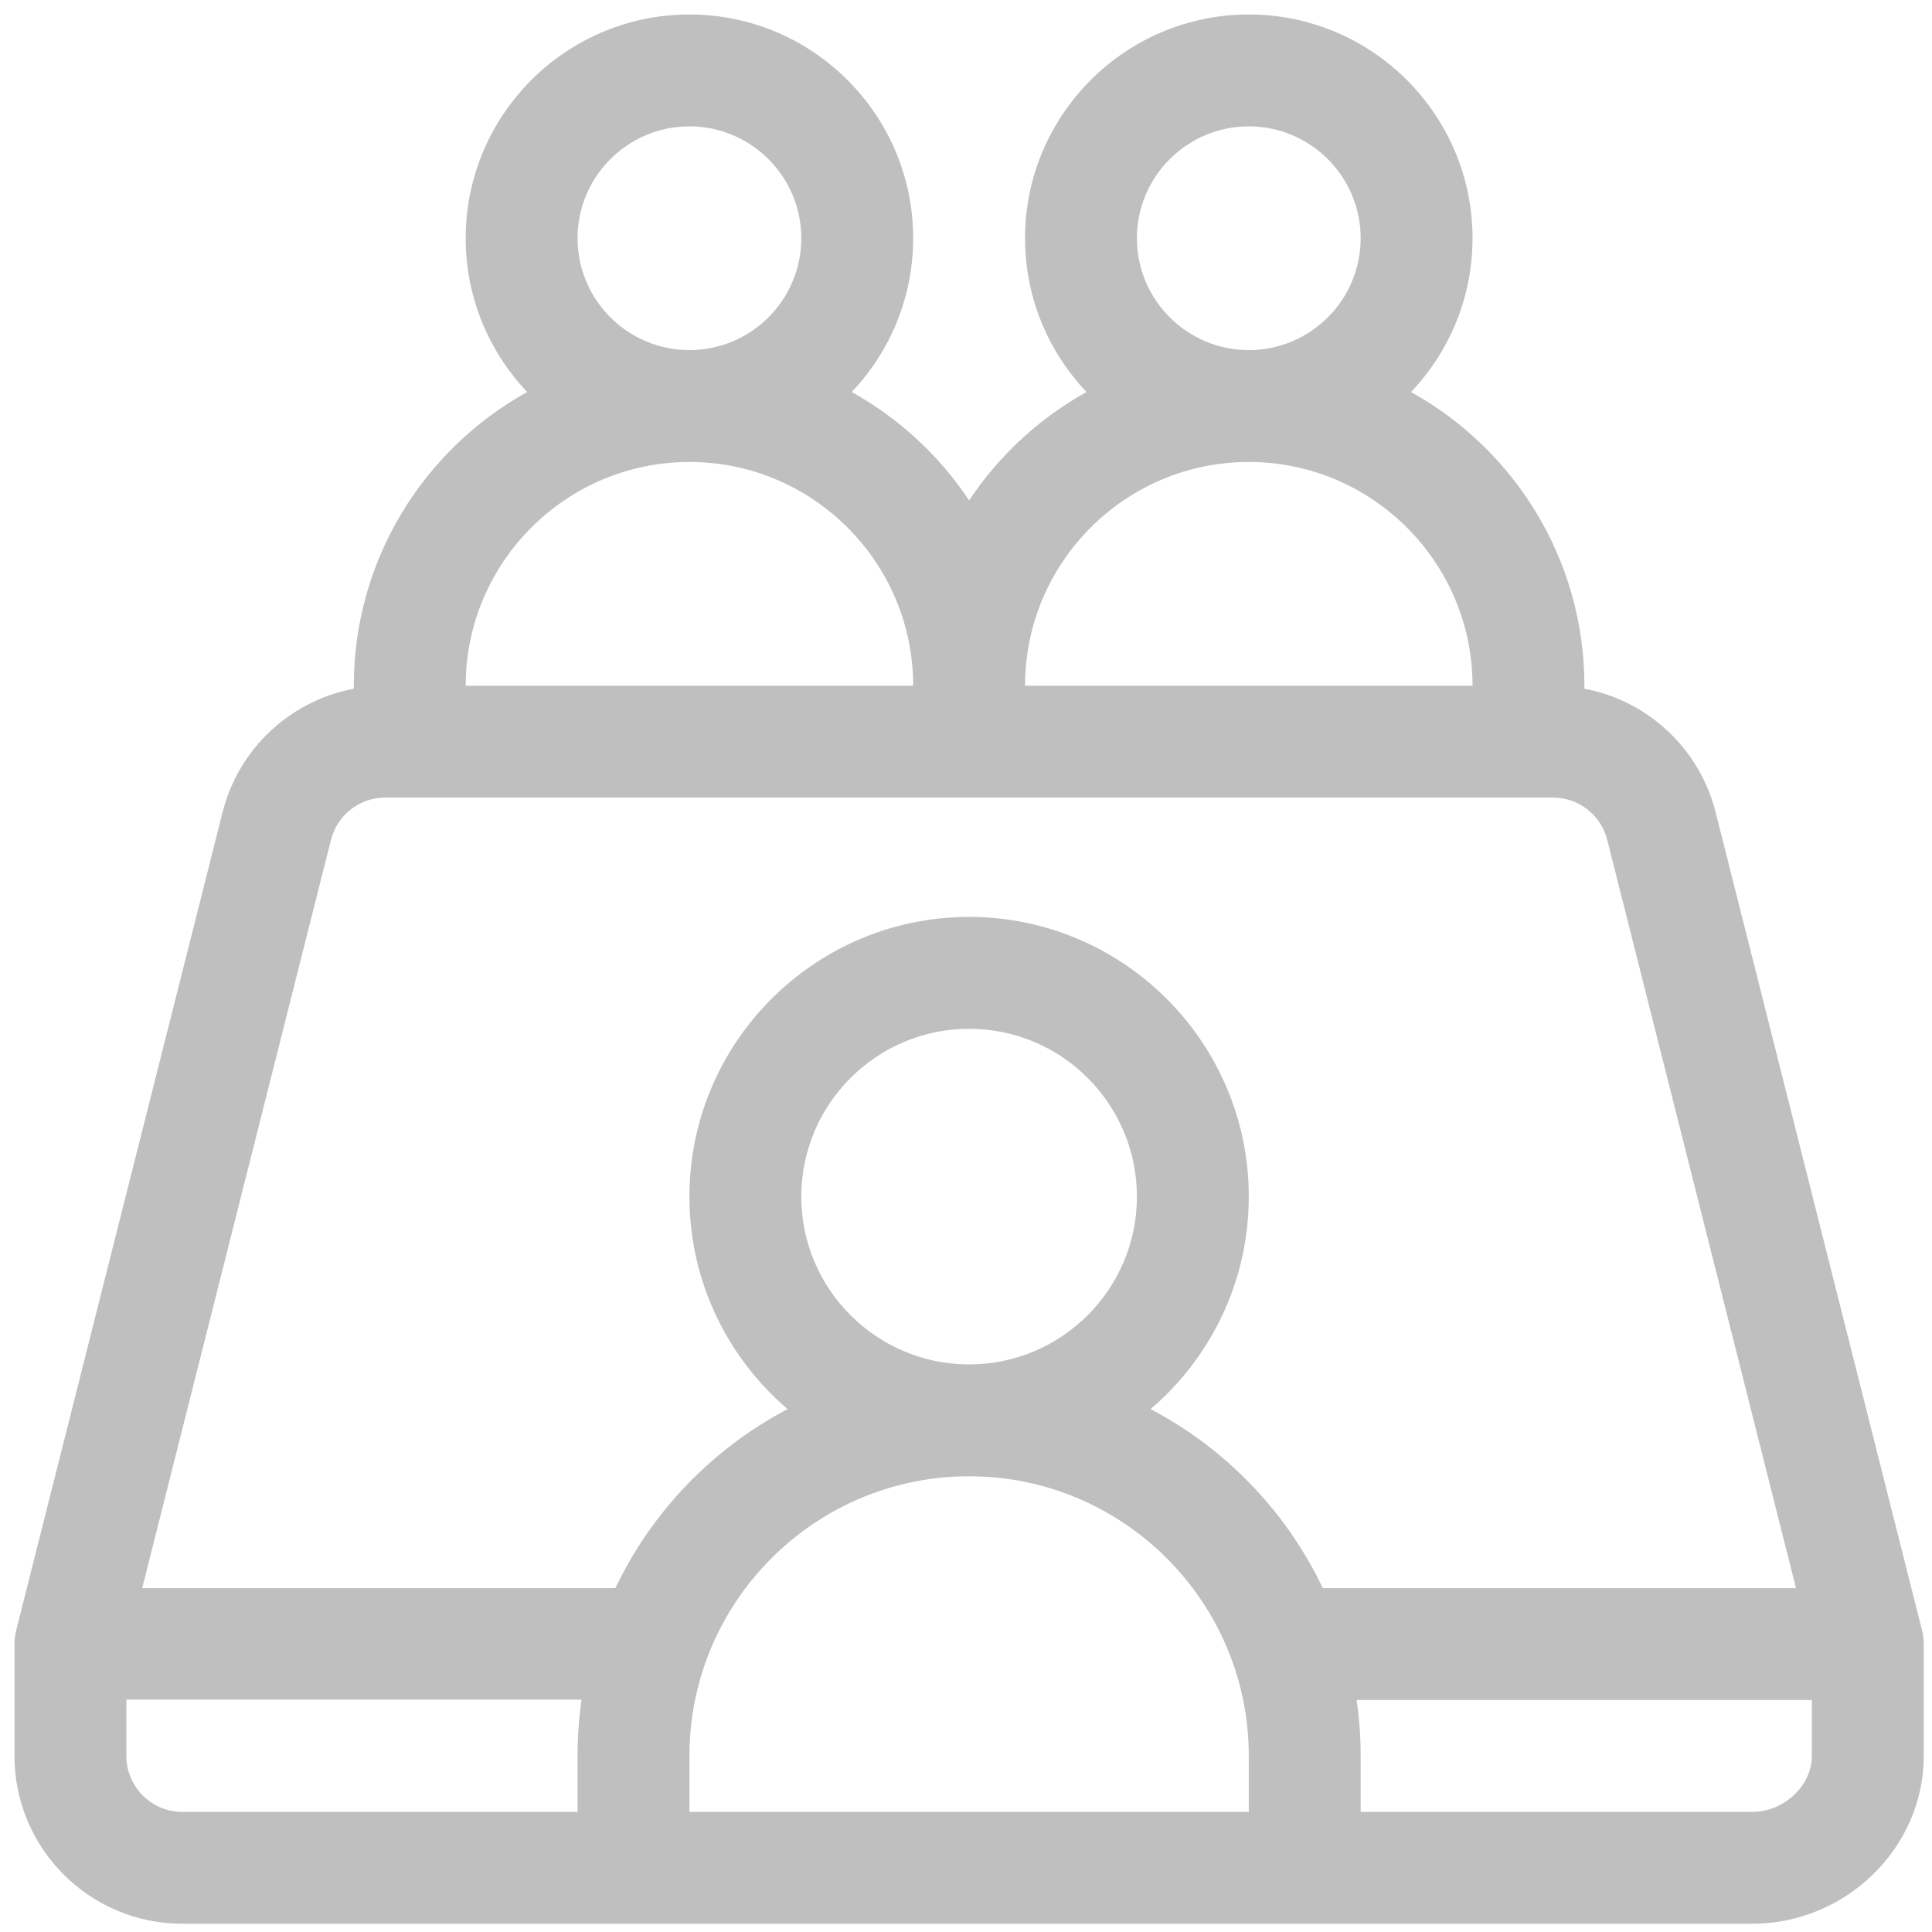 <!-- Generated by IcoMoon.io -->
<svg version="1.1" xmlns="http://www.w3.org/2000/svg" width="22" height="22" viewBox="0 0 1024 1024">
<title></title>
<g id="icomoon-ignore">
</g>
<path fill="#BFBFBF" d="M1018.563 863.498l-109.164-432.686c-8.54-34.161-36.045-59.432-69.632-65.793v-1.577c0-66.907-37.14-125.296-91.873-155.661 20.163-21.269 32.579-49.961 32.579-81.516 0-65.39-53.202-118.588-118.589-118.588-65.393 0-118.589 53.199-118.589 118.588 0 31.555 12.411 60.247 32.579 81.516-25.057 13.901-46.423 33.671-62.223 57.448-15.807-23.777-37.171-43.547-62.229-57.448 20.168-21.269 32.58-49.961 32.58-81.516 0-65.39-53.198-118.588-118.588-118.588s-118.588 53.199-118.588 118.588c0 31.555 12.412 60.247 32.58 81.516-54.736 30.367-91.874 88.754-91.874 155.661v1.577c-33.586 6.358-61.093 31.622-69.621 65.732l-109.174 432.746c-0.741 2.688-1.077 5.402-1.063 8.028v59.162c0 49.044 39.899 88.945 88.941 88.945 7.335 0 780.603 0 832.095 0 49.147 0 90.916-39.721 90.916-88.945v-59.156c0.015-2.627-0.317-5.34-1.060-8.033zM661.883 66.972c32.696 0 59.295 26.599 59.295 59.294s-26.598 59.294-59.295 59.294c-32.696 0-59.295-26.599-59.295-59.294s26.598-59.294 59.295-59.294zM661.883 244.855c65.388 0 118.589 53.198 118.589 118.588h-237.179c0-65.39 53.197-118.588 118.589-118.588zM365.412 66.972c32.695 0 59.294 26.599 59.294 59.294s-26.599 59.294-59.294 59.294c-32.695 0-59.294-26.599-59.294-59.294s26.599-59.294 59.294-59.294zM365.412 244.855c65.39 0 118.588 53.198 118.588 118.588h-237.176c0-65.39 53.199-118.588 118.588-118.588zM306.118 930.688v29.65h-209.506c-16.347 0-29.647-13.302-29.647-29.65v-29.844h241.279c-1.392 9.687-2.127 19.784-2.127 29.844zM661.883 960.338h-296.471v-29.65c0-81.736 66.499-148.234 148.237-148.234 81.736 0 148.234 66.499 148.234 148.234v29.65zM424.706 634.22c0-49.044 39.899-88.94 88.943-88.94 49.039 0 88.94 39.895 88.94 88.94s-39.9 88.94-88.94 88.94c-49.044 0-88.943-39.895-88.943-88.94zM609.853 746.854c31.811-27.208 52.029-67.594 52.029-112.635 0-81.736-66.499-148.236-148.234-148.236-81.738 0-148.237 66.5-148.237 148.236 0 45.041 20.219 85.427 52.026 112.635-39.739 20.879-71.918 54.262-91.269 94.894h-250.797l100.043-396.555c3.306-13.223 15.134-22.457 28.762-22.457 31.55 0 606.825 0 618.939 0 13.629 0 25.457 9.234 28.78 22.518l100.024 396.494h-250.793c-19.354-40.632-51.533-74.015-91.274-94.894zM960.328 930.688c0 15.795-14.776 29.65-31.621 29.65h-207.529v-29.65c0-10.066-0.737-19.958-2.13-29.645h241.28v29.645z"></path>
</svg>

